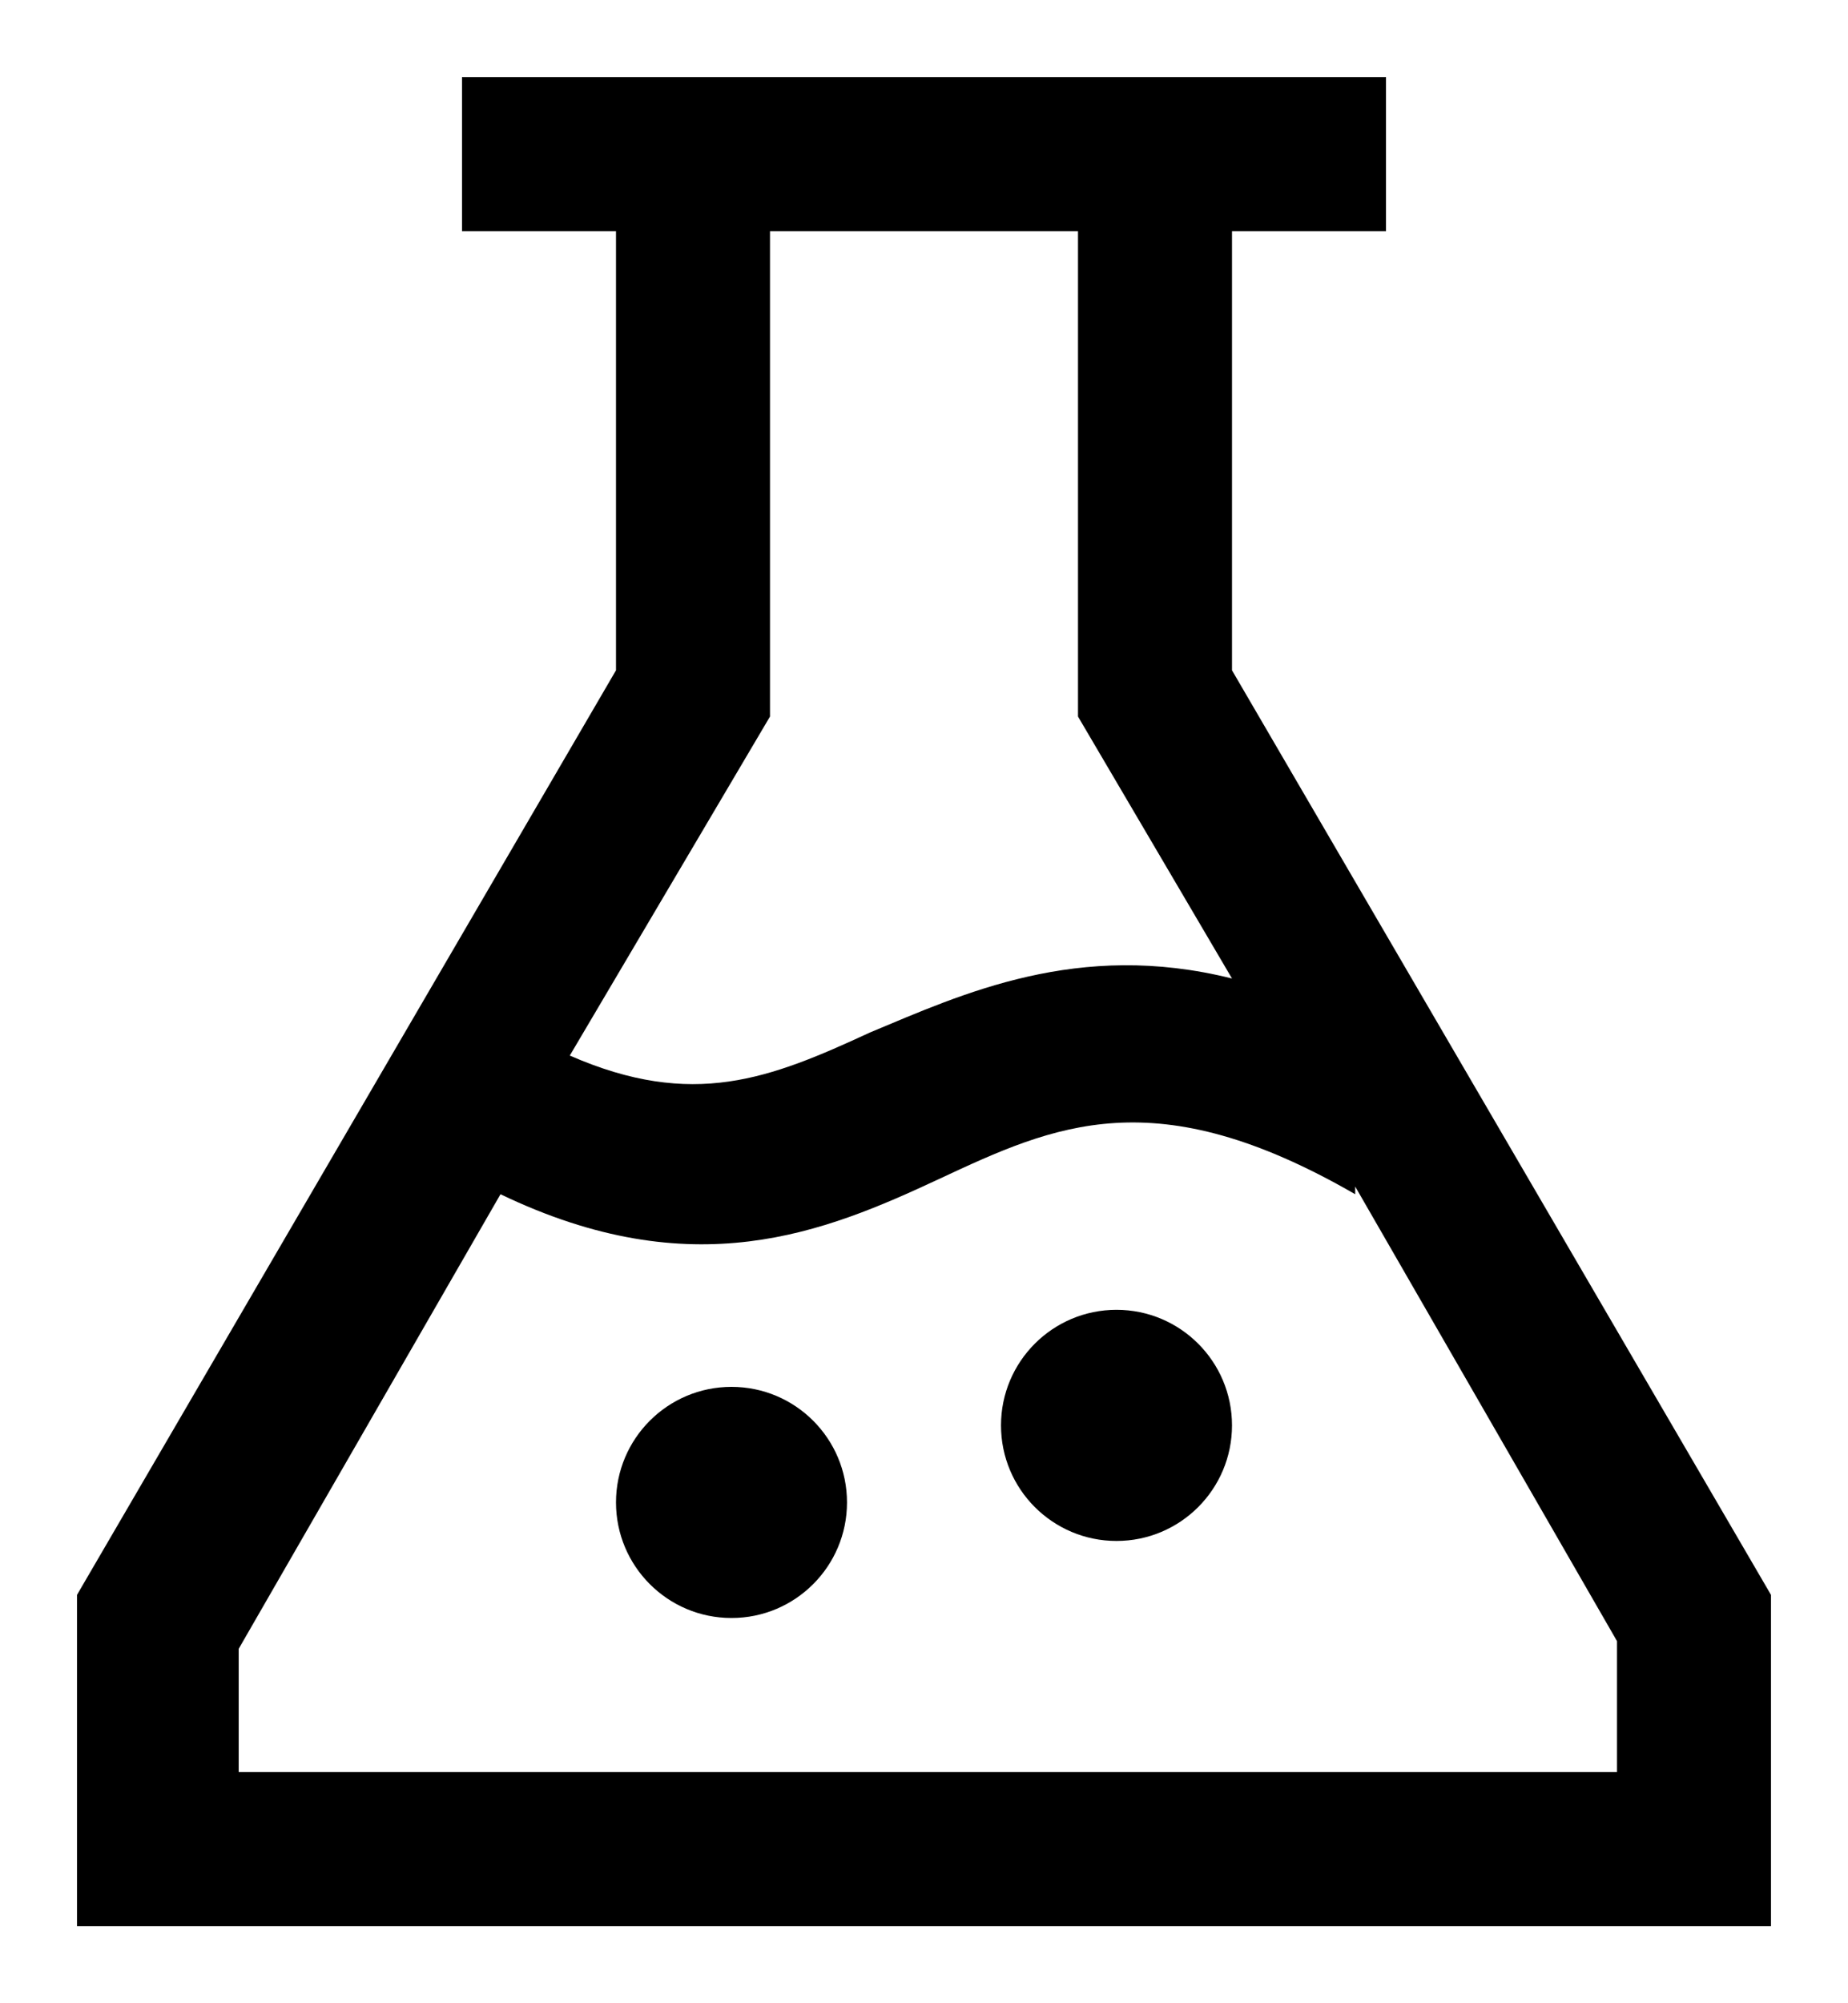 <?xml version="1.0" encoding="utf-8"?>
<!-- Generator: Adobe Illustrator 19.0.0, SVG Export Plug-In . SVG Version: 6.00 Build 0)  -->
<svg version="1.1" id="XMLID_207_" xmlns="http://www.w3.org/2000/svg" xmlns:xlink="http://www.w3.org/1999/xlink" x="0px" y="0px"
	 viewBox="-19 20 24 26" style="enable-background:new -19 20 24 26;" xml:space="preserve">
<g id="test">
	<g>
		<path d="M4,45h-22v-4.3l7-12V23h-2v-2h12v2h-2v5.7l7,12V45z M-7,43h9v-1.7l-3.4-5.9v0.1C-4,34-5.3,34.6-6.8,35.3s-3.2,1.4-5.7,0.2
			l-3.4,5.9V43H-7z M-11.6,33.7C-10,34.4-9,34-7.7,33.4c1.2-0.5,2.7-1.2,4.7-0.7l-2-3.4V23h-4v6.3L-11.6,33.7z"/>
	</g>
	<g>
		<circle cx="-4.5" cy="38.5" r="1.5"/>
	</g>
	<g>
		<circle cx="-9.5" cy="39.5" r="1.5"/>
	</g>
</g>
</svg>
